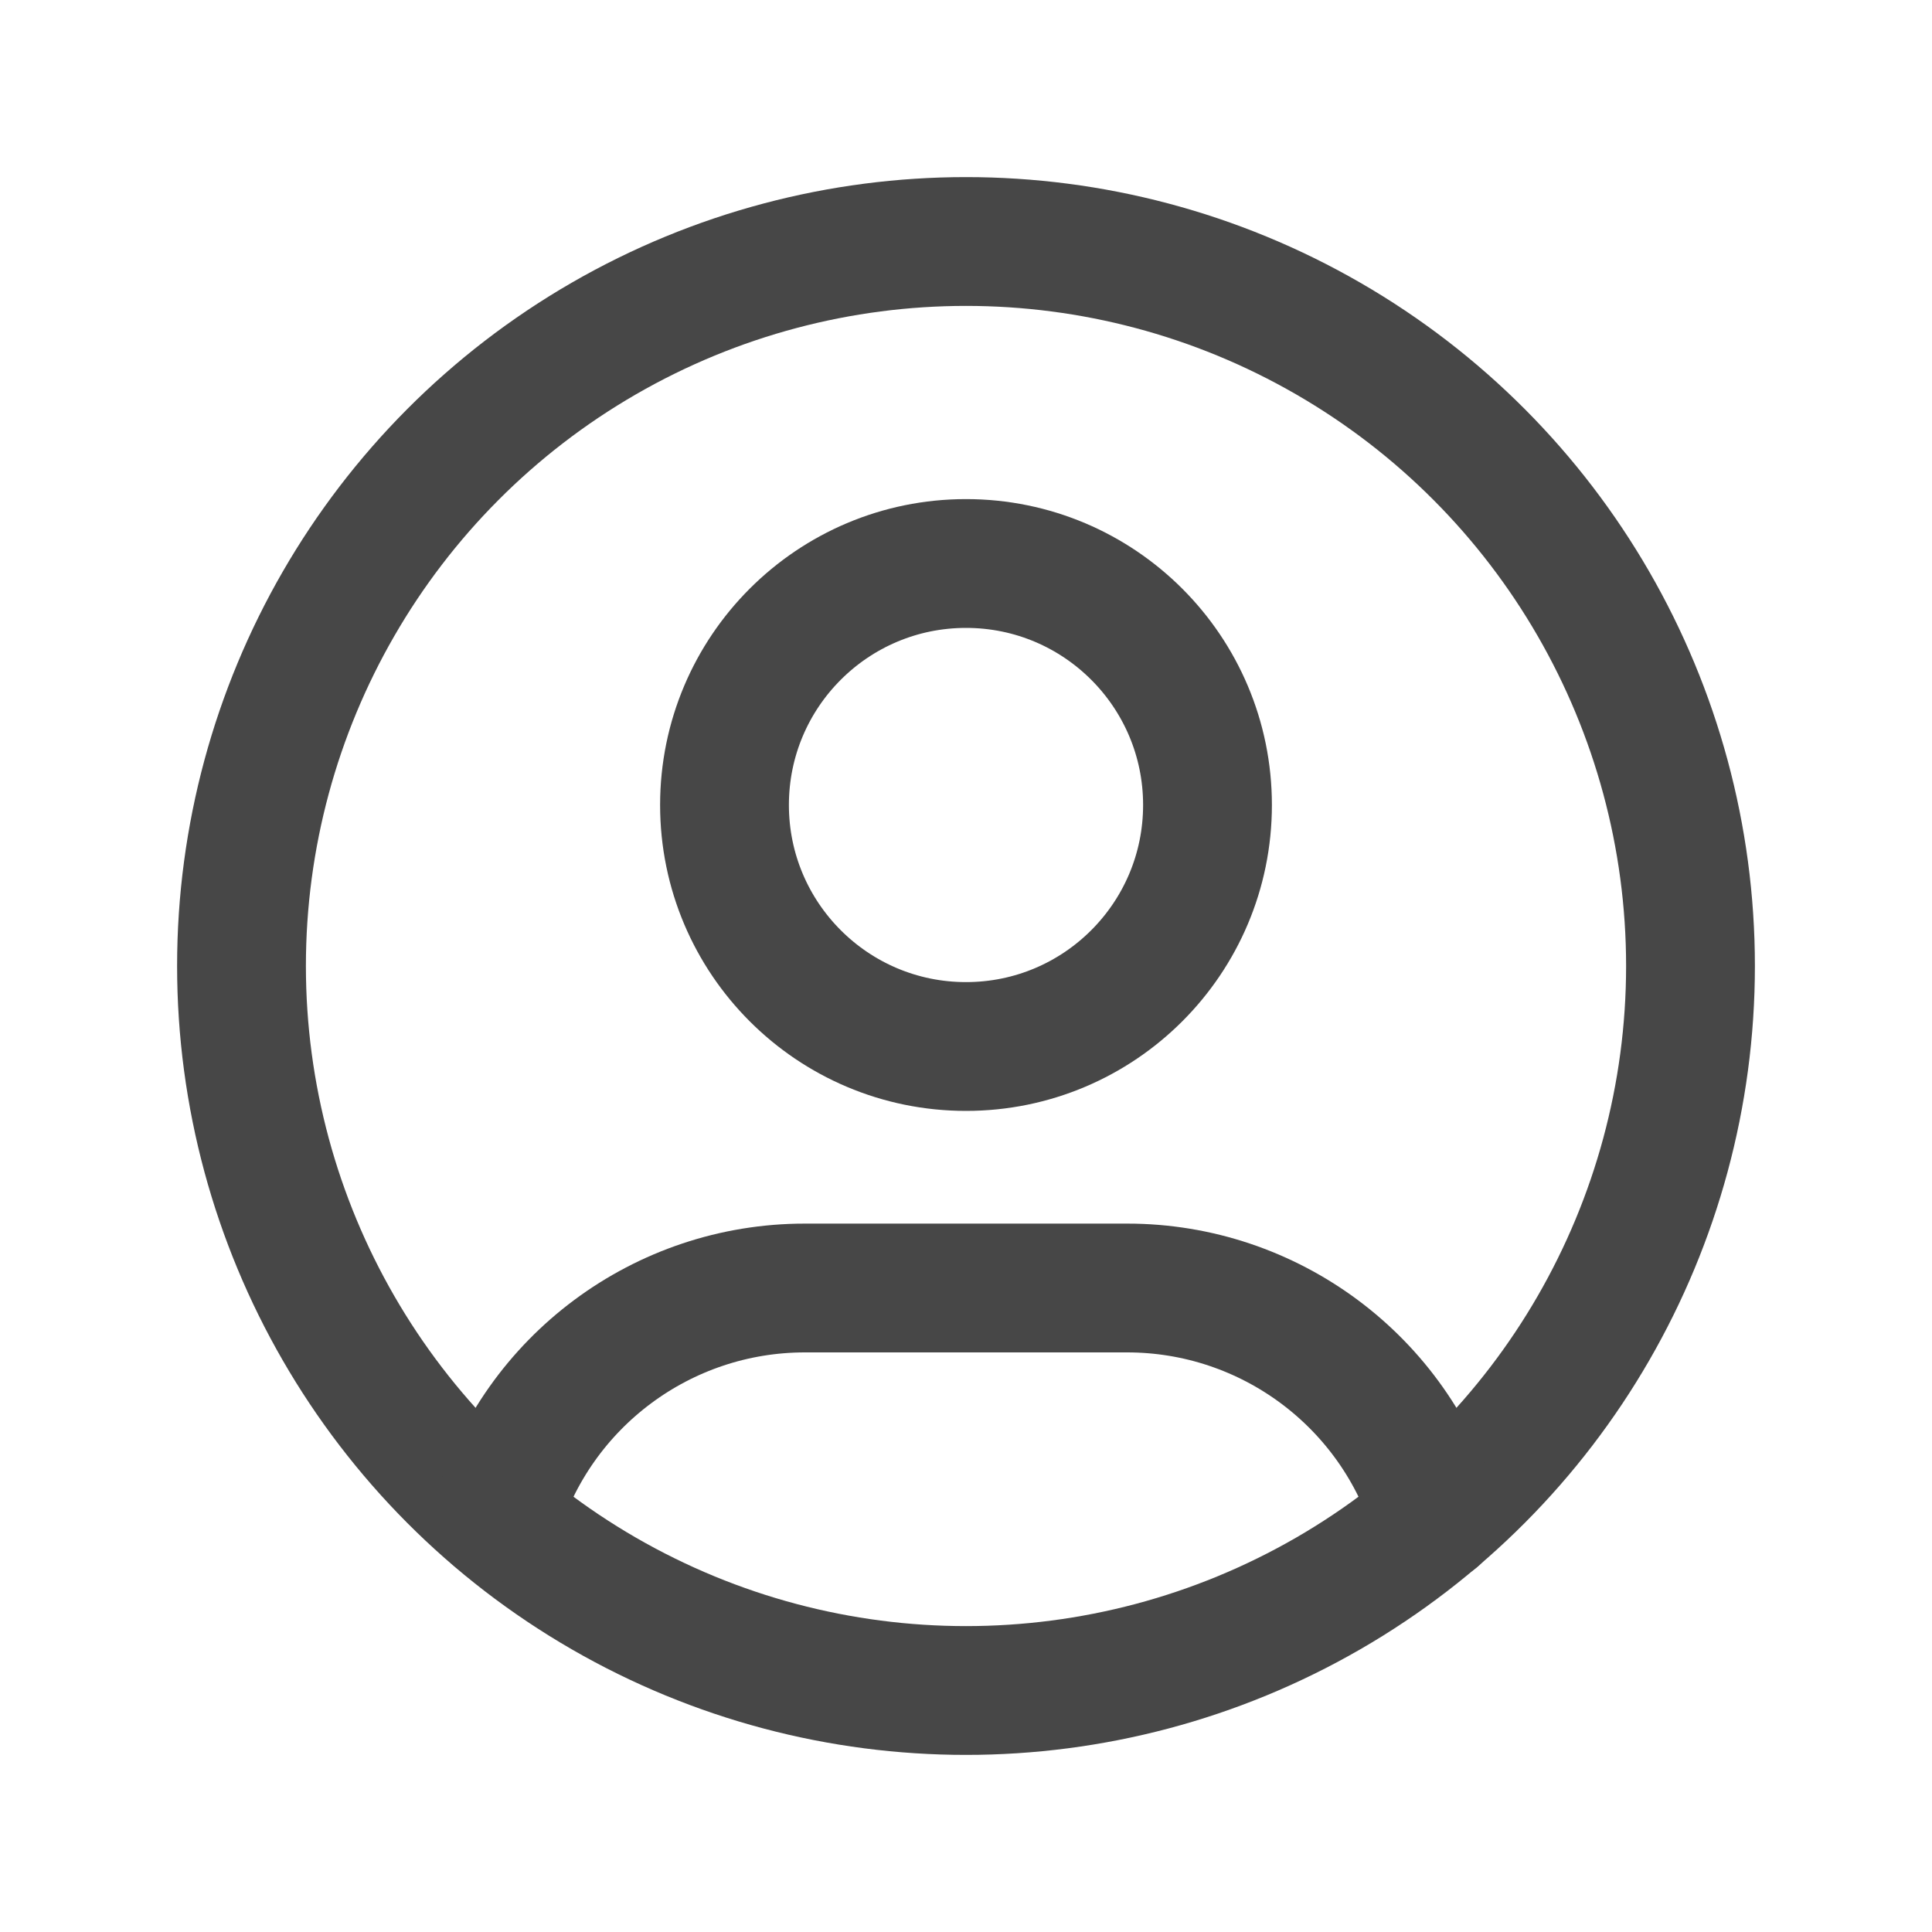 <svg width="30" height="30" viewBox="0 0 30 30" fill="none" xmlns="http://www.w3.org/2000/svg">
<circle cx="15" cy="15" r="11.25" stroke="#474747" stroke-width="2" stroke-linecap="round" stroke-linejoin="round"/>
<circle cx="15" cy="12.5" r="3.75" stroke="#474747" stroke-width="2" stroke-linecap="round" stroke-linejoin="round"/>
<path d="M7.71 23.561C8.345 21.447 10.292 19.999 12.5 20H17.5C19.711 19.999 21.66 21.451 22.293 23.569" stroke="#474747" stroke-width="2" stroke-linecap="round" stroke-linejoin="round"/>
</svg>
